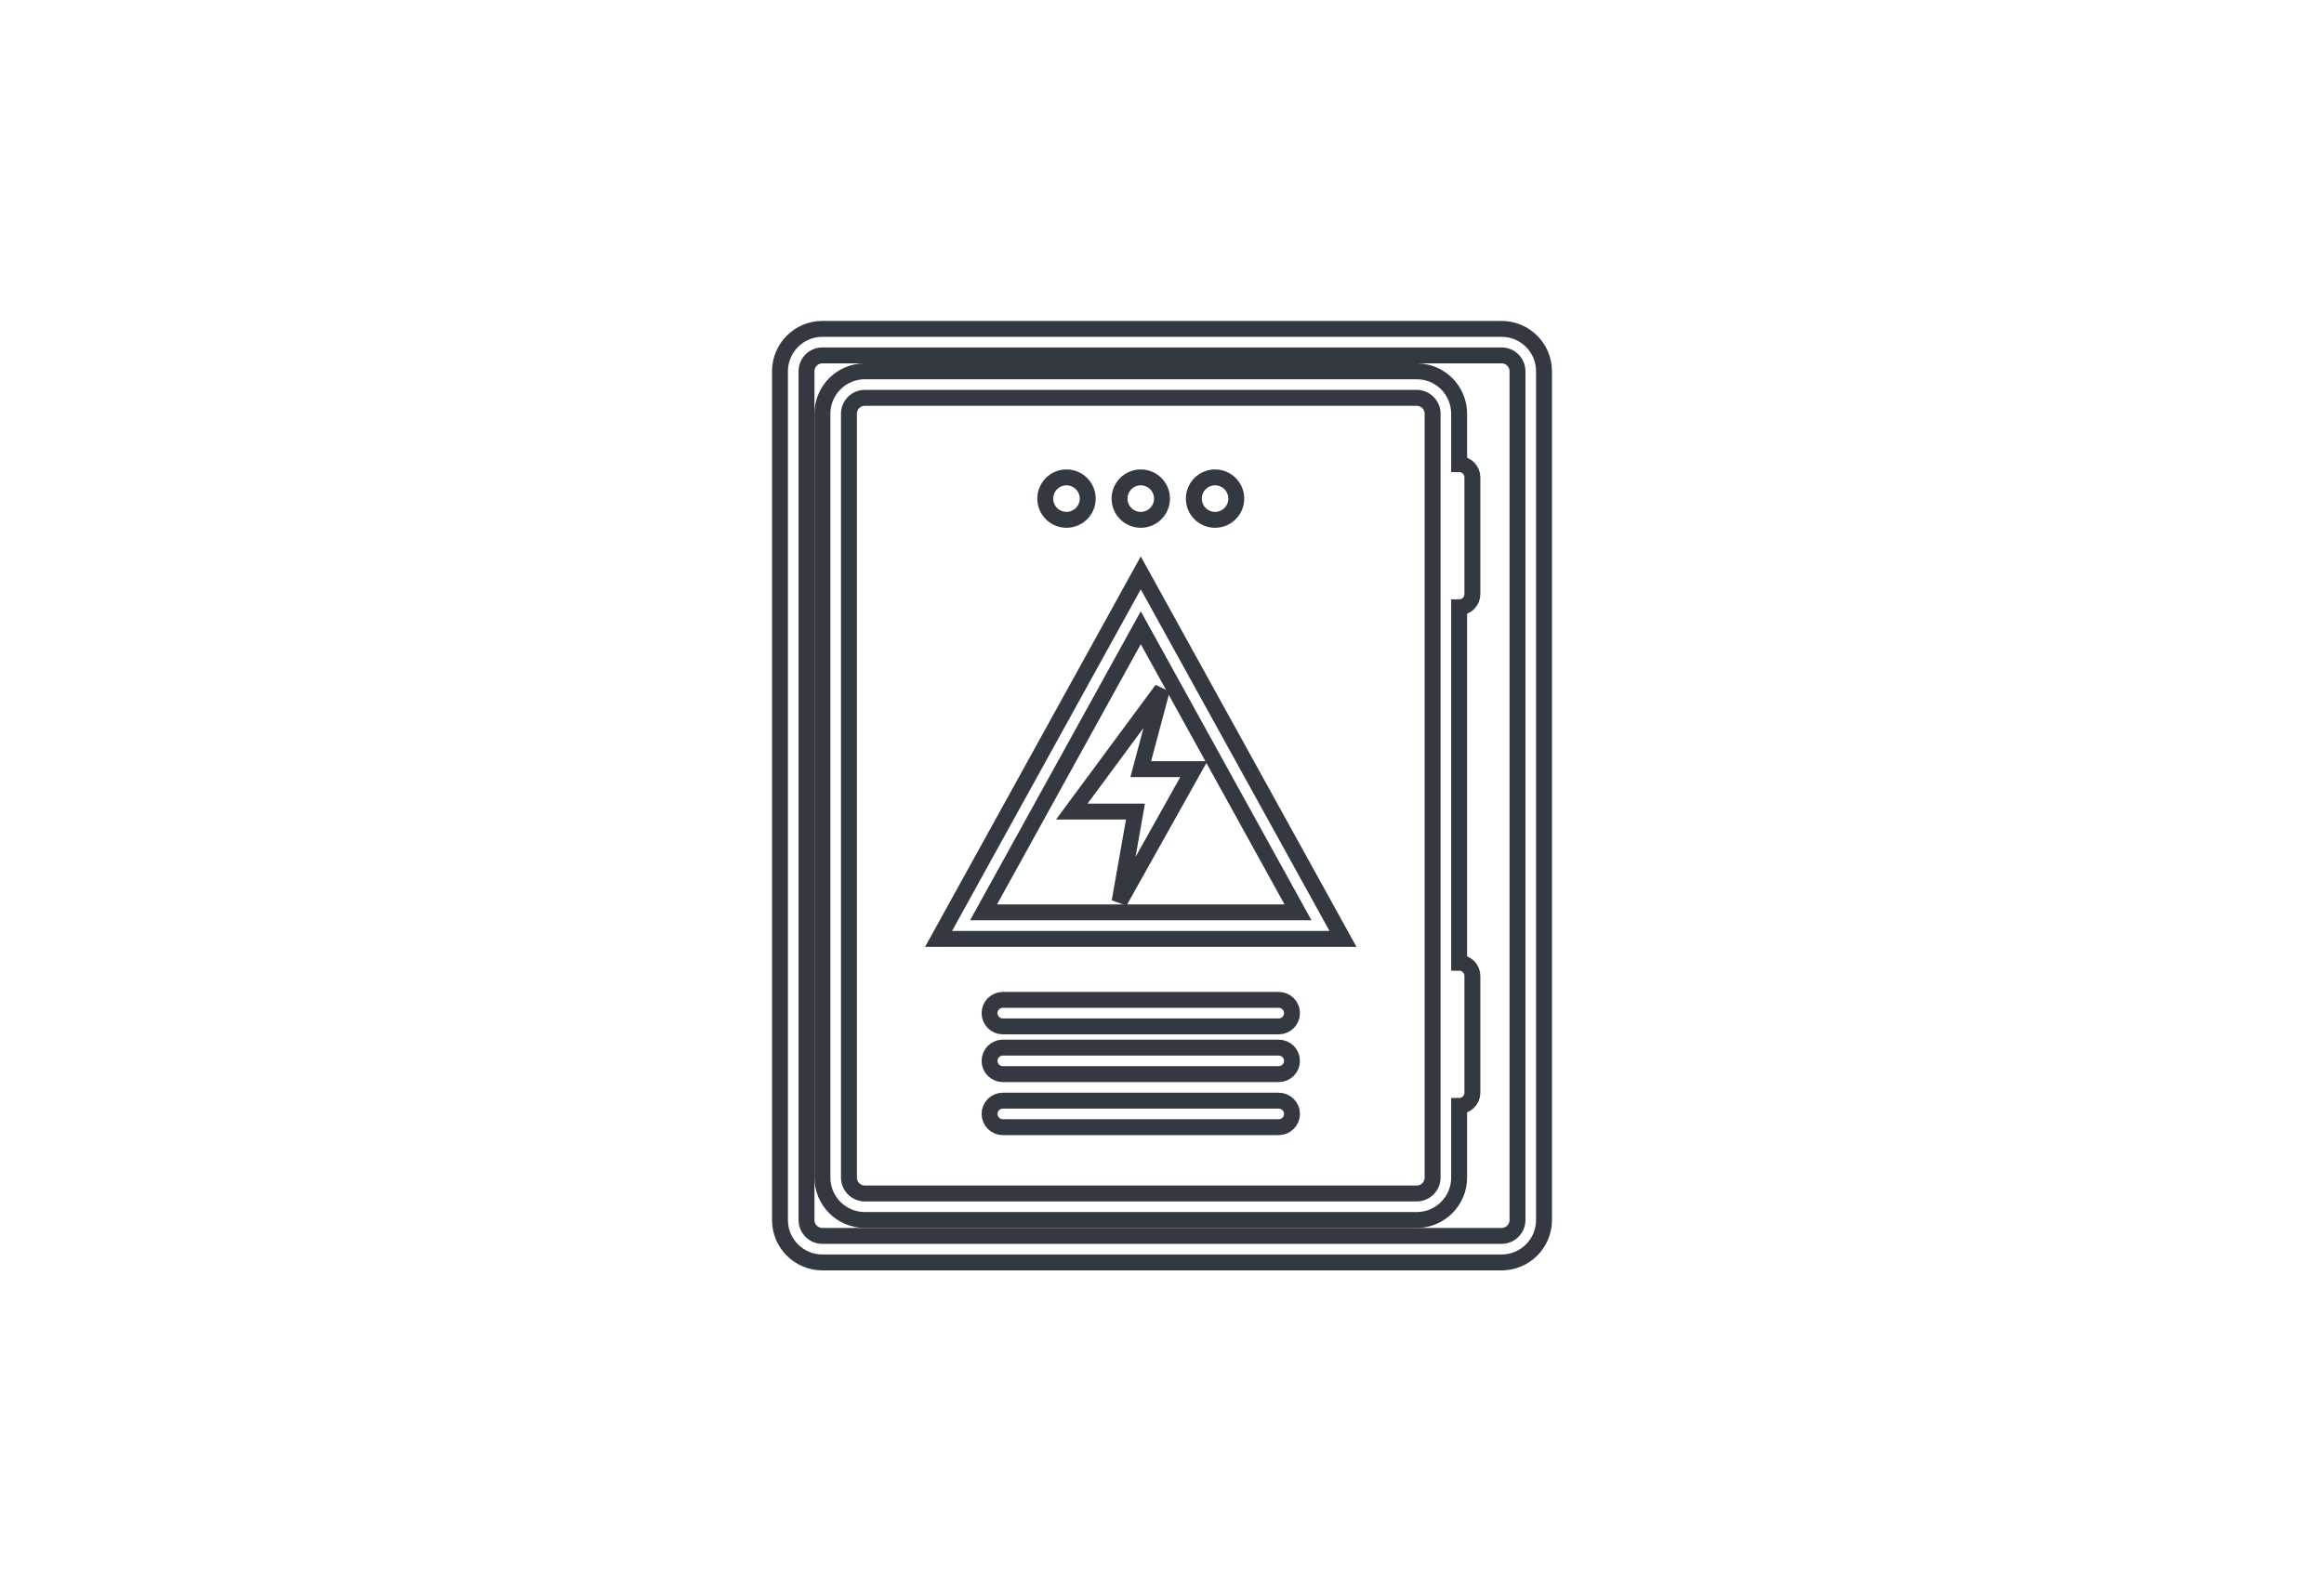 <svg width="100%" height="100%" viewBox="0 0 219 150" fill="none" xmlns="http://www.w3.org/2000/svg">
<path d="M112.499 72.5L107.499 72.5L109.5 65L101 76.5H107L105.5 85L112.499 72.5Z" stroke="#343941" stroke-width="1.5"/>
<path fill-rule="evenodd" clip-rule="evenodd" d="M107.5 54L88.447 88.5H126.553L107.5 54ZM107.5 59.171L92.684 86H122.316L107.5 59.171Z" stroke="#343941" stroke-width="1.5"/>
<path d="M109.5 47C109.5 48.105 108.605 49 107.5 49C106.395 49 105.5 48.105 105.5 47C105.5 45.895 106.395 45 107.5 45C108.605 45 109.5 45.895 109.5 47Z" stroke="#343941" stroke-width="1.5"/>
<path d="M114.5 49C115.605 49 116.5 48.105 116.5 47C116.5 45.895 115.605 45 114.5 45C113.395 45 112.5 45.895 112.5 47C112.5 48.105 113.395 49 114.5 49Z" stroke="#343941" stroke-width="1.5"/>
<path d="M102.5 47C102.5 48.105 101.605 49 100.5 49C99.395 49 98.5 48.105 98.5 47C98.5 45.895 99.395 45 100.5 45C101.605 45 102.5 45.895 102.5 47Z" stroke="#343941" stroke-width="1.5"/>
<path d="M93.25 95.5C93.25 94.81 93.81 94.25 94.5 94.25H120.5C121.19 94.25 121.75 94.81 121.75 95.5C121.75 96.19 121.19 96.75 120.5 96.75H94.5C93.81 96.75 93.25 96.19 93.25 95.5Z" stroke="#343941" stroke-width="1.5"/>
<path d="M94.5 103.75C93.81 103.75 93.25 104.31 93.25 105C93.25 105.69 93.81 106.25 94.5 106.25H120.5C121.19 106.25 121.75 105.69 121.75 105C121.75 104.31 121.19 103.75 120.5 103.75H94.5Z" stroke="#343941" stroke-width="1.5"/>
<path d="M93.25 100C93.25 99.31 93.81 98.75 94.5 98.75H120.5C121.19 98.75 121.75 99.31 121.75 100C121.75 100.69 121.19 101.25 120.5 101.25H94.5C93.81 101.25 93.25 100.69 93.25 100Z" stroke="#343941" stroke-width="1.5"/>
<path fill-rule="evenodd" clip-rule="evenodd" d="M77.5 39C77.5 36.791 79.291 35 81.5 35H133.5C135.709 35 137.5 36.791 137.5 39V43.75C138.19 43.75 138.75 44.31 138.75 45V56C138.75 56.69 138.19 57.25 137.5 57.25V90.75C138.19 90.75 138.75 91.31 138.75 92V103C138.75 103.69 138.19 104.25 137.5 104.25V111C137.5 113.209 135.709 115 133.5 115H81.5C79.291 115 77.5 113.209 77.5 111V39ZM81.5 37.5H133.5C134.328 37.5 135 38.172 135 39V111C135 111.828 134.328 112.5 133.5 112.5H81.5C80.672 112.5 80 111.828 80 111V39C80 38.172 80.672 37.5 81.5 37.5Z" stroke="#343941" stroke-width="1.5"/>
<path fill-rule="evenodd" clip-rule="evenodd" d="M73.5 35C73.5 32.791 75.291 31 77.5 31H141.5C143.709 31 145.5 32.791 145.5 35V115C145.5 117.209 143.709 119 141.5 119H77.5C75.291 119 73.5 117.209 73.5 115V35ZM77.5 33.5H141.5C142.328 33.5 143 34.172 143 35V115C143 115.828 142.328 116.5 141.5 116.5H77.5C76.672 116.5 76 115.828 76 115V35C76 34.172 76.672 33.5 77.5 33.5Z" stroke="#343941" stroke-width="1.5"/>
</svg>
